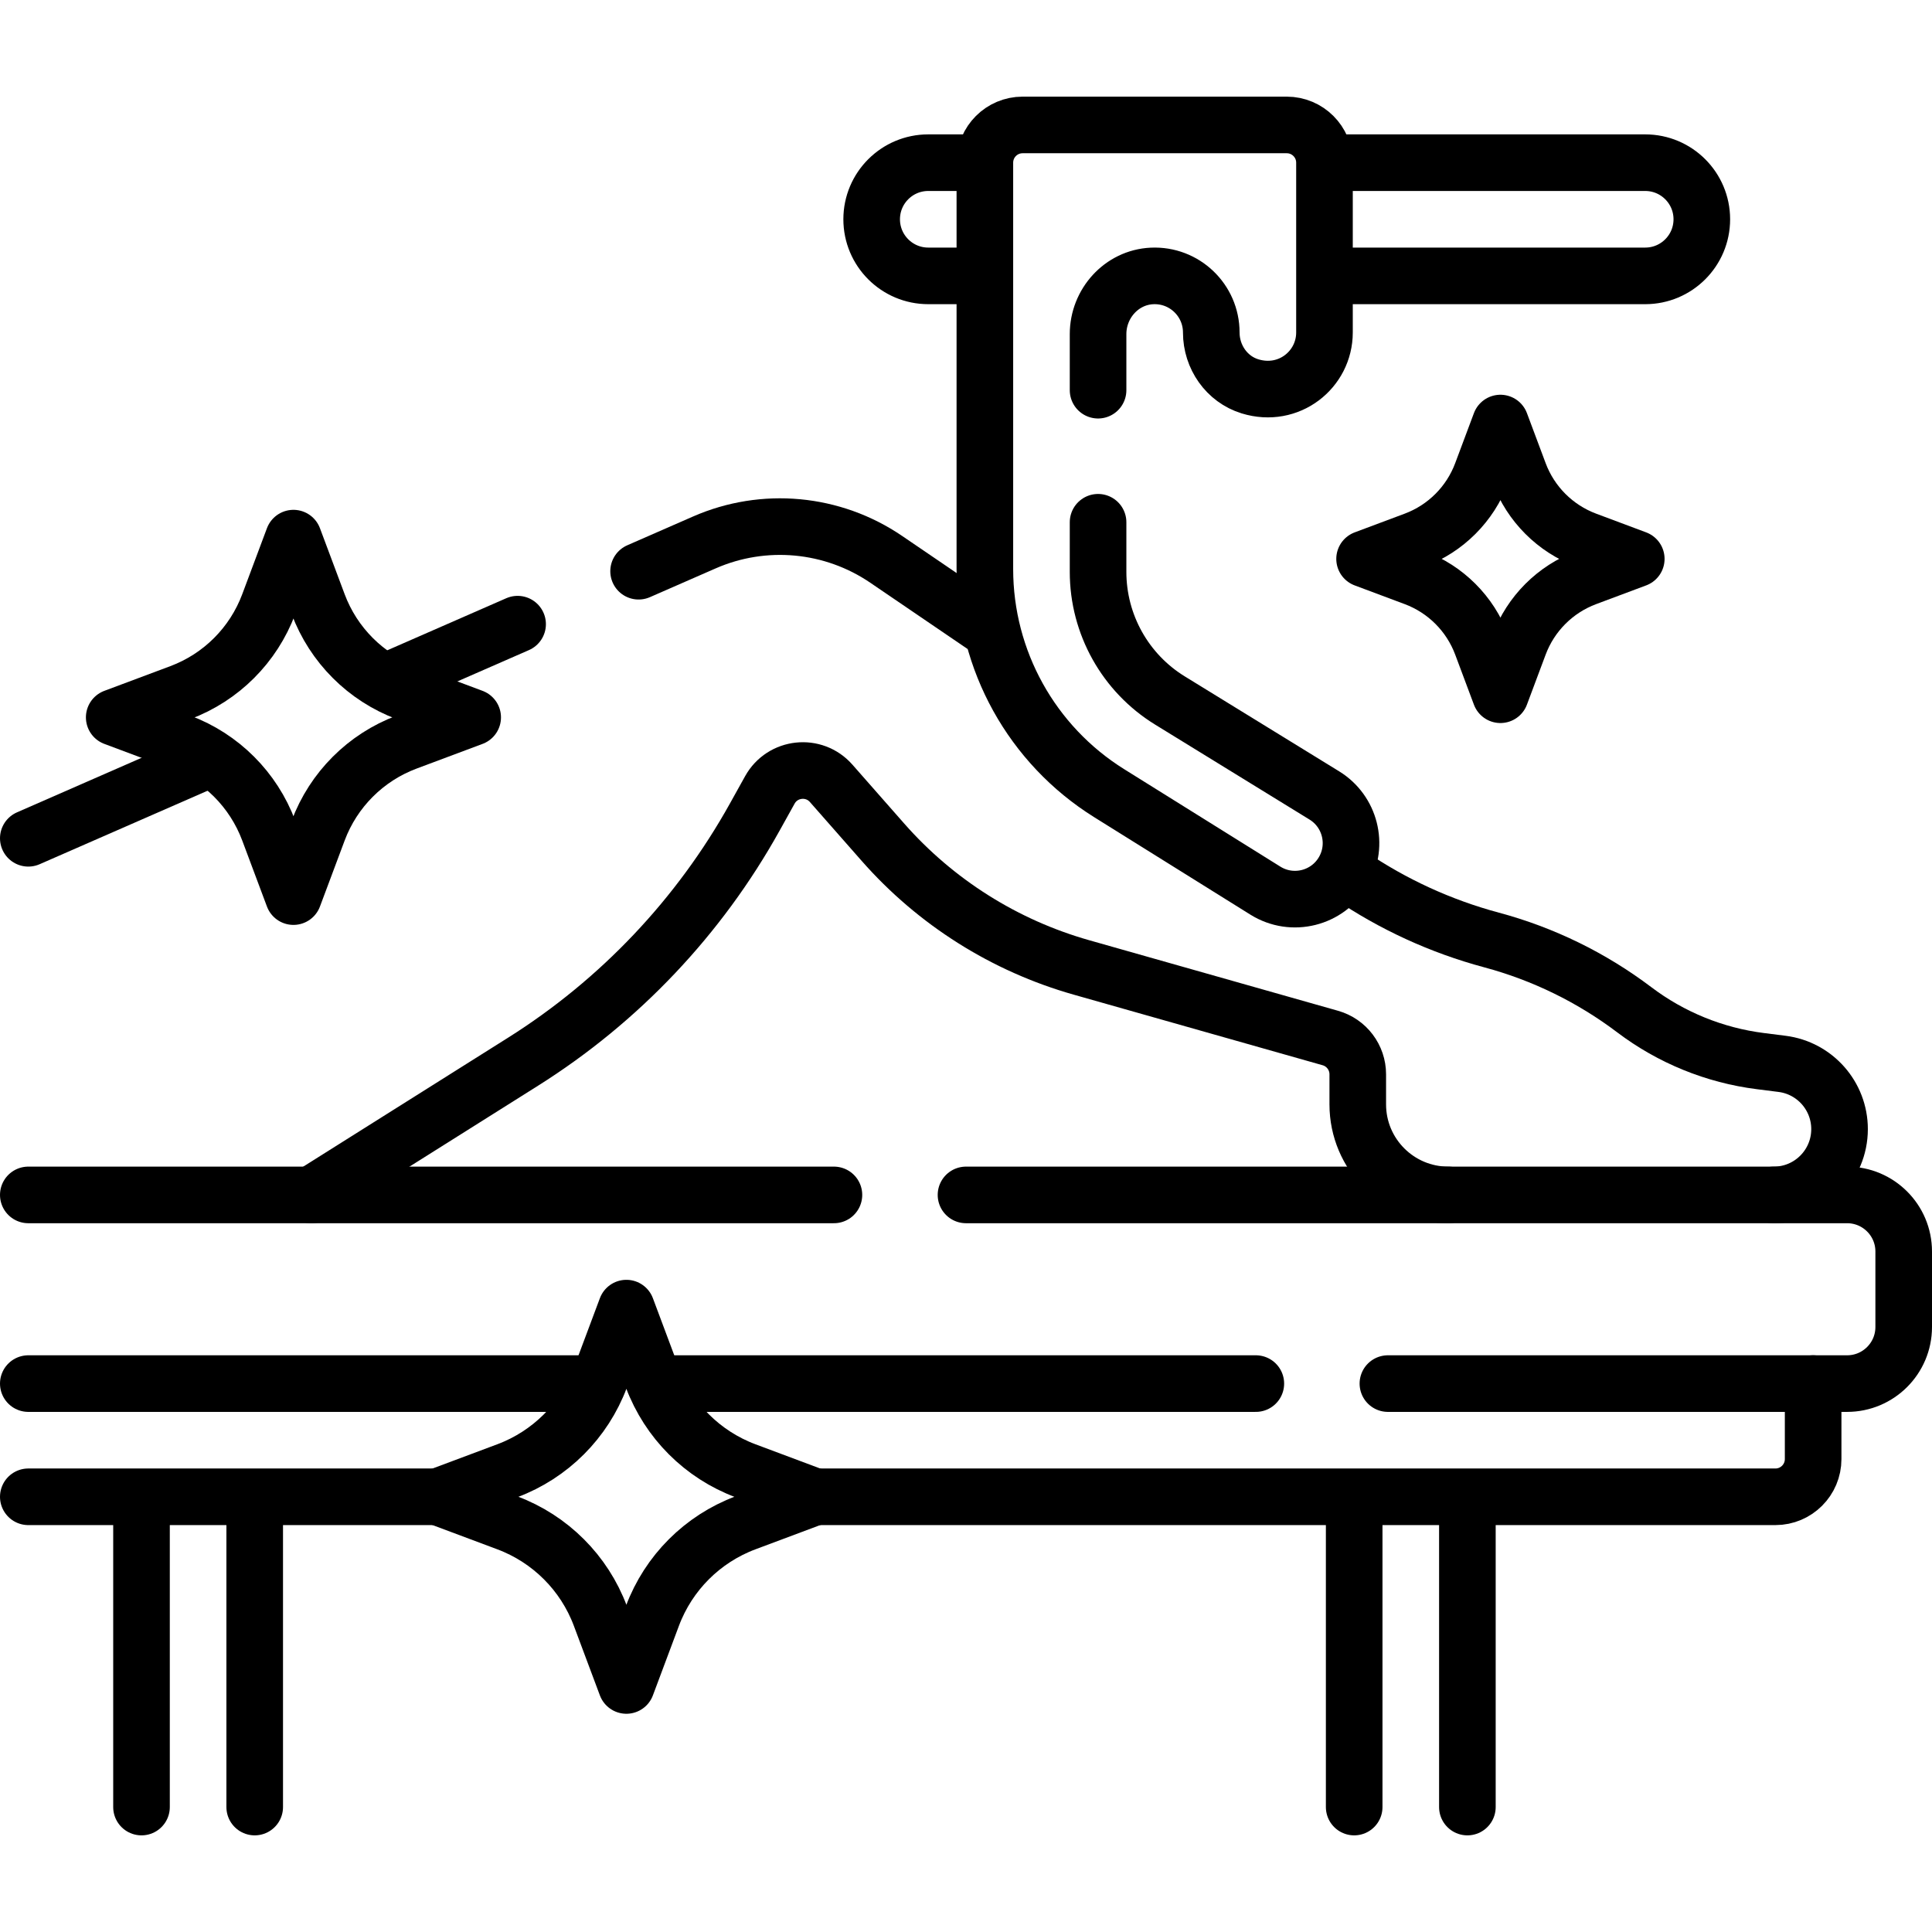 <?xml version="1.0" encoding="UTF-8"?>
<svg xmlns="http://www.w3.org/2000/svg" xmlns:xlink="http://www.w3.org/1999/xlink" version="1.1" id="Capa_1" x="0px" y="0px" viewBox="0 0 512 512" style="enable-background:new 0 0 512 512;" xml:space="preserve" width="512" height="512">
<g>
	
		<line style="fill:none;stroke:#000000;stroke-width:15;stroke-linecap:round;stroke-linejoin:round;stroke-miterlimit:10;" x1="158.367" y1="366.666" x2="7.5" y2="366.666"/>
	
		<line style="fill:none;stroke:#000000;stroke-width:15;stroke-linecap:round;stroke-linejoin:round;stroke-miterlimit:10;" x1="332.809" y1="366.666" x2="173.622" y2="366.666"/>
	<path style="fill:none;stroke:#000000;stroke-width:15;stroke-linecap:round;stroke-linejoin:round;stroke-miterlimit:10;" d="&#10;&#9;&#9;M256,316.666h233.5c8.284,0,15,6.716,15,15v20c0,8.284-6.716,15-15,15H367.809"/>
	
		<line style="fill:none;stroke:#000000;stroke-width:15;stroke-linecap:round;stroke-linejoin:round;stroke-miterlimit:10;" x1="7.5" y1="316.666" x2="221" y2="316.666"/>
	
		<line style="fill:none;stroke:#000000;stroke-width:15;stroke-linecap:round;stroke-linejoin:round;stroke-miterlimit:10;" x1="116" y1="396.666" x2="7.5" y2="396.666"/>
	<path style="fill:none;stroke:#000000;stroke-width:15;stroke-linecap:round;stroke-linejoin:round;stroke-miterlimit:10;" d="&#10;&#9;&#9;M480.5,366.666v20c0,5.523-4.477,10-10,10H217"/>
	
		<line style="fill:none;stroke:#000000;stroke-width:15;stroke-linecap:round;stroke-linejoin:round;stroke-miterlimit:10;" x1="55.837" y1="201.002" x2="7.5" y2="222.154"/>
	
		<line style="fill:none;stroke:#000000;stroke-width:15;stroke-linecap:round;stroke-linejoin:round;stroke-miterlimit:10;" x1="137.171" y1="165.41" x2="102.193" y2="180.717"/>
	<path style="fill:none;stroke:#000000;stroke-width:15;stroke-linecap:round;stroke-linejoin:round;stroke-miterlimit:10;" d="&#10;&#9;&#9;M262.769,167.239l-27.914-19.009c-14.222-9.685-32.425-11.377-48.188-4.479l-17.433,7.628"/>
	<path style="fill:none;stroke:#000000;stroke-width:15;stroke-linecap:round;stroke-linejoin:round;stroke-miterlimit:10;" d="&#10;&#9;&#9;M470.064,316.666c9.63,0,17.436-7.807,17.436-17.436v0c0-8.783-6.533-16.195-15.247-17.298l-5.742-0.727&#10;&#9;&#9;c-12.129-1.535-23.644-6.224-33.396-13.597l0,0c-11.303-8.547-24.152-14.829-37.839-18.501h0&#10;&#9;&#9;c-13.422-3.601-26.142-9.435-37.628-17.256l-1.255-0.855"/>
	<path style="fill:none;stroke:#000000;stroke-width:15;stroke-linecap:round;stroke-linejoin:round;stroke-miterlimit:10;" d="&#10;&#9;&#9;M82.533,316.666l56.074-35.298c25.597-16.113,46.72-38.416,61.42-64.85l3.993-7.181c3.359-6.039,11.684-6.933,16.248-1.744&#10;&#9;&#9;l13.724,15.604c13.974,15.888,32.233,27.408,52.589,33.18l65.97,18.706c4.303,1.22,7.272,5.149,7.272,9.621v7.962&#10;&#9;&#9;c0,13.255,10.745,24,24,24"/>
	<path style="fill:none;stroke:#000000;stroke-width:15;stroke-linecap:round;stroke-linejoin:round;stroke-miterlimit:10;" d="&#10;&#9;&#9;M260.83,73.111H246c-8.284,0-15-6.716-15-15v0c0-8.284,6.716-15,15-15h14.766"/>
	<path style="fill:none;stroke:#000000;stroke-width:15;stroke-linecap:round;stroke-linejoin:round;stroke-miterlimit:10;" d="&#10;&#9;&#9;M351.532,43.111H436c8.284,0,15,6.716,15,15v0c0,8.284-6.716,15-15,15h-84.755"/>
	<path style="fill:none;stroke:#000000;stroke-width:15;stroke-linecap:round;stroke-linejoin:round;stroke-miterlimit:10;" d="&#10;&#9;&#9;M77.766,142.611l6.552,17.506c4.056,10.837,12.605,19.386,23.442,23.442l17.506,6.552l-17.506,6.552&#10;&#9;&#9;c-10.837,4.056-19.386,12.605-23.442,23.442l-6.552,17.506l-6.552-17.506c-4.056-10.837-12.605-19.386-23.442-23.442l-17.506-6.552&#10;&#9;&#9;l17.506-6.552c10.837-4.056,19.386-12.605,23.442-23.442L77.766,142.611z"/>
	<path style="fill:none;stroke:#000000;stroke-width:15;stroke-linecap:round;stroke-linejoin:round;stroke-miterlimit:10;" d="&#10;&#9;&#9;M397.628,112.111l4.965,13.268c3.074,8.213,9.553,14.693,17.767,17.767l13.268,4.965l-13.268,4.965&#10;&#9;&#9;c-8.213,3.074-14.693,9.554-17.767,17.767l-4.965,13.268l-4.965-13.268c-3.074-8.213-9.553-14.693-17.767-17.767l-13.268-4.965&#10;&#9;&#9;l13.268-4.965c8.213-3.074,14.693-9.553,17.767-17.767L397.628,112.111z"/>
	<path style="fill:none;stroke:#000000;stroke-width:15;stroke-linecap:round;stroke-linejoin:round;stroke-miterlimit:10;" d="&#10;&#9;&#9;M166,346.666l6.896,18.428c4.269,11.407,13.269,20.407,24.676,24.676L216,396.666l-18.428,6.896&#10;&#9;&#9;c-11.407,4.269-20.407,13.269-24.676,24.676L166,446.666l-6.896-18.428c-4.269-11.407-13.269-20.407-24.676-24.676L116,396.666&#10;&#9;&#9;l18.428-6.897c11.407-4.269,20.407-13.269,24.676-24.676L166,346.666z"/>
	
		<line style="fill:none;stroke:#000000;stroke-width:15;stroke-linecap:round;stroke-linejoin:round;stroke-miterlimit:10;" x1="388.872" y1="396.889" x2="388.872" y2="478.889"/>
	
		<line style="fill:none;stroke:#000000;stroke-width:15;stroke-linecap:round;stroke-linejoin:round;stroke-miterlimit:10;" x1="358.872" y1="478.889" x2="358.872" y2="396.889"/>
	
		<line style="fill:none;stroke:#000000;stroke-width:15;stroke-linecap:round;stroke-linejoin:round;stroke-miterlimit:10;" x1="67.5" y1="396.889" x2="67.5" y2="478.889"/>
	
		<line style="fill:none;stroke:#000000;stroke-width:15;stroke-linecap:round;stroke-linejoin:round;stroke-miterlimit:10;" x1="37.5" y1="478.889" x2="37.5" y2="396.889"/>
	<path style="fill:none;stroke:#000000;stroke-width:15;stroke-linecap:round;stroke-linejoin:round;stroke-miterlimit:10;" d="&#10;&#9;&#9;M291,103.404V88.535c0-8.077,6.207-15.027,14.275-15.407C313.889,72.723,321,79.587,321,88.111v0.005&#10;&#9;&#9;c0,6.47,4.083,12.375,10.269,14.272C341.567,105.545,351,97.93,351,88.111v-45c0-5.523-4.477-10-10-10h-70c-5.523,0-10,4.477-10,10&#10;&#9;&#9;v107.703c0,24.155,12.453,46.602,32.946,59.389l41.393,25.826c7.128,4.447,16.523,2.094,20.714-5.187l0,0&#10;&#9;&#9;c4.003-6.956,1.749-15.834-5.087-20.039l-40.921-25.167C298.21,178.357,291,165.458,291,151.564v-13.16"/>
</g>















</svg>
